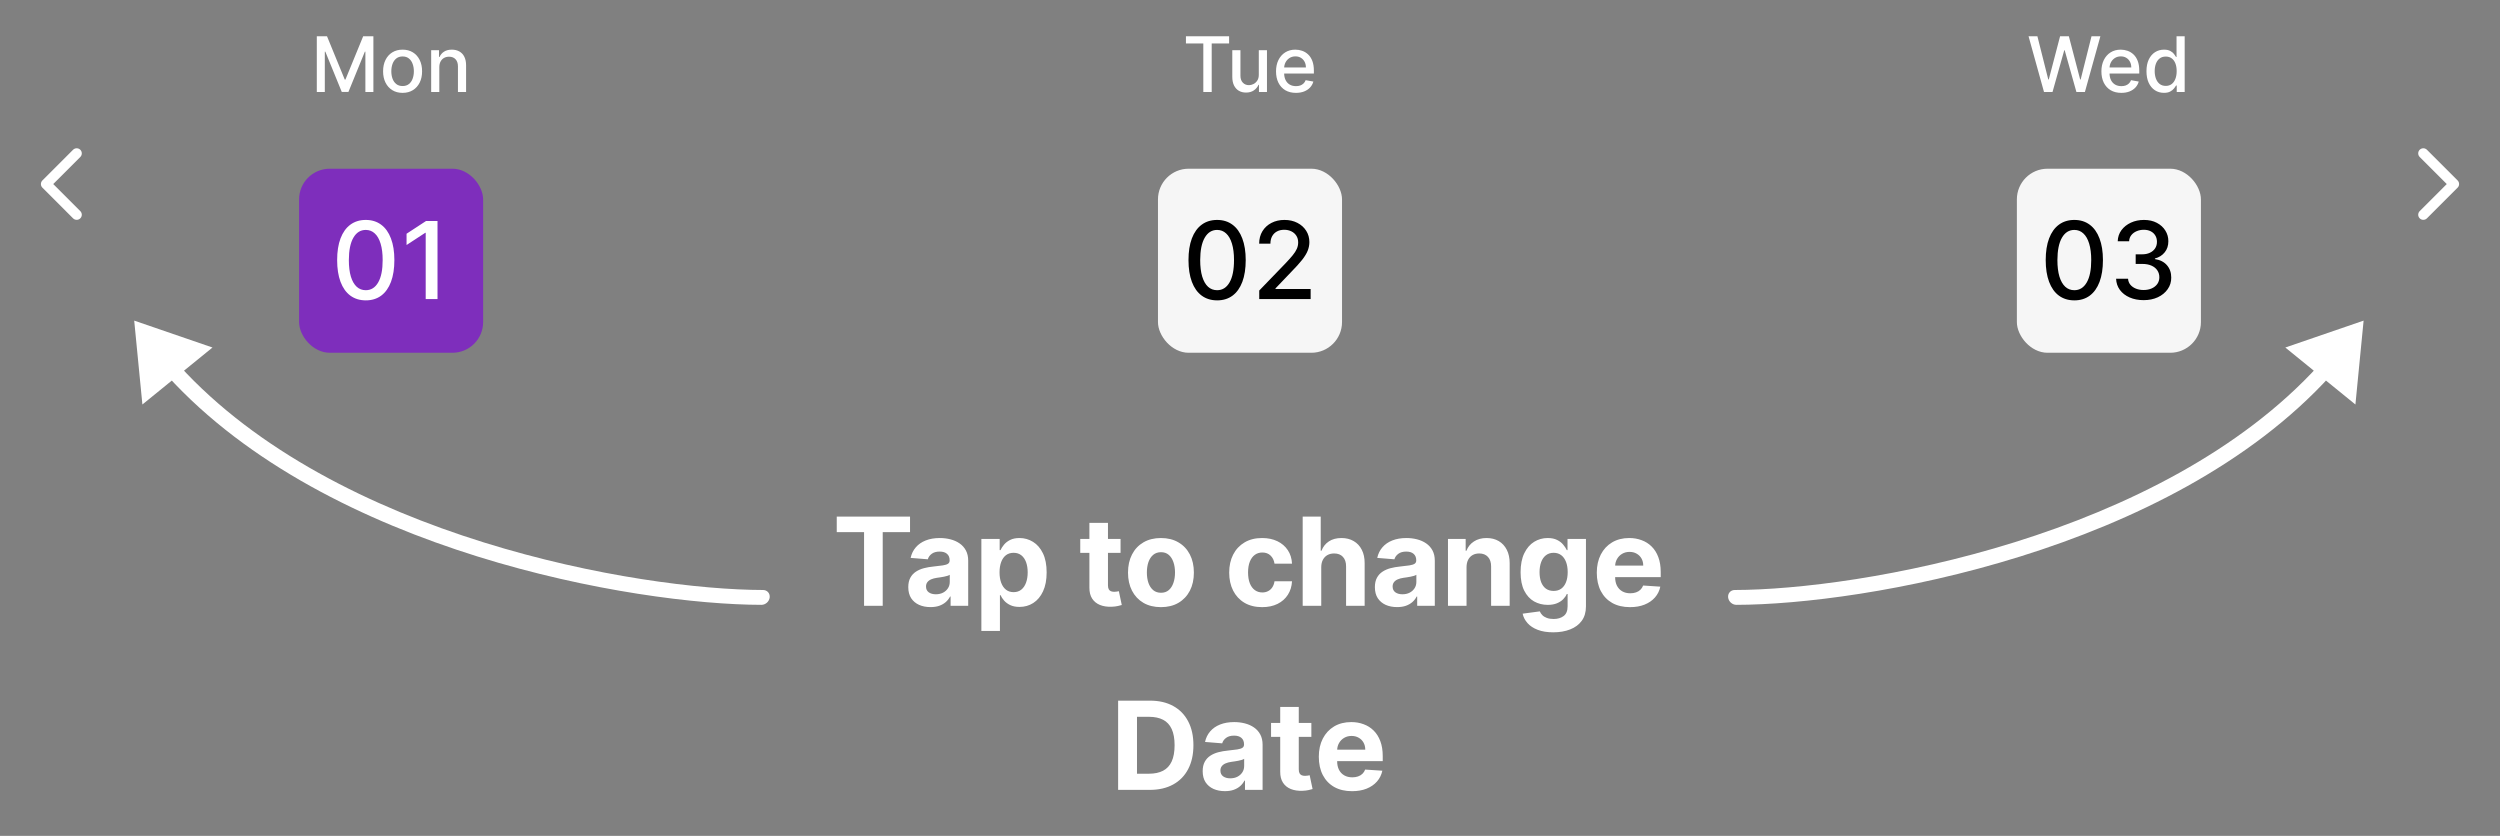 <svg width="326" height="109" viewBox="0 0 326 109" fill="none" xmlns="http://www.w3.org/2000/svg">
<rect x="0" y="0" width="326" height="109" fill="#808080" stroke="none"/>
<path d="M99.294 78.871C99.827 78.871 100.308 78.439 100.367 77.905C100.426 77.37 100.041 76.936 99.508 76.936L99.294 78.871ZM17.5 41.808L18.568 52.747L27.709 45.316L17.5 41.808ZM99.508 76.936C91.438 76.923 77.504 75.233 63.01 70.708C48.512 66.182 33.548 58.849 23.324 47.616L21.821 48.998C32.322 60.536 47.602 67.988 62.25 72.561C76.904 77.135 91.021 78.857 99.294 78.871L99.508 76.936Z" fill="white"/>
<path d="M109.112 69.392V67.364H118.668V69.392H115.106V79H112.674V69.392H109.112ZM121.338 79.165C120.781 79.165 120.285 79.068 119.849 78.875C119.414 78.678 119.069 78.388 118.815 78.006C118.565 77.619 118.44 77.138 118.44 76.562C118.44 76.078 118.529 75.671 118.707 75.341C118.885 75.011 119.128 74.746 119.435 74.546C119.741 74.345 120.09 74.193 120.48 74.091C120.874 73.989 121.287 73.917 121.719 73.875C122.226 73.822 122.635 73.773 122.946 73.727C123.257 73.678 123.482 73.606 123.622 73.511C123.762 73.417 123.832 73.276 123.832 73.091V73.057C123.832 72.697 123.719 72.419 123.491 72.222C123.268 72.025 122.95 71.926 122.537 71.926C122.101 71.926 121.755 72.023 121.497 72.216C121.24 72.405 121.069 72.644 120.986 72.932L118.747 72.75C118.861 72.22 119.084 71.761 119.418 71.375C119.751 70.985 120.181 70.686 120.707 70.477C121.238 70.265 121.851 70.159 122.548 70.159C123.033 70.159 123.497 70.216 123.94 70.329C124.387 70.443 124.783 70.619 125.128 70.858C125.476 71.097 125.751 71.403 125.952 71.778C126.152 72.15 126.253 72.595 126.253 73.114V79H123.957V77.79H123.889C123.749 78.062 123.562 78.303 123.327 78.511C123.092 78.716 122.81 78.877 122.48 78.994C122.151 79.108 121.77 79.165 121.338 79.165ZM122.031 77.494C122.387 77.494 122.702 77.424 122.974 77.284C123.247 77.14 123.461 76.947 123.616 76.704C123.772 76.462 123.849 76.188 123.849 75.881V74.954C123.774 75.004 123.669 75.049 123.537 75.091C123.408 75.129 123.262 75.165 123.099 75.199C122.937 75.229 122.774 75.258 122.611 75.284C122.448 75.307 122.3 75.328 122.168 75.347C121.883 75.388 121.635 75.454 121.423 75.546C121.211 75.636 121.046 75.76 120.929 75.915C120.812 76.066 120.753 76.256 120.753 76.483C120.753 76.812 120.872 77.064 121.111 77.239C121.353 77.409 121.66 77.494 122.031 77.494ZM127.971 82.273V70.273H130.357V71.739H130.465C130.571 71.504 130.724 71.265 130.925 71.023C131.13 70.776 131.395 70.572 131.721 70.409C132.05 70.242 132.459 70.159 132.948 70.159C133.584 70.159 134.171 70.326 134.709 70.659C135.247 70.989 135.677 71.487 135.999 72.153C136.321 72.816 136.482 73.648 136.482 74.648C136.482 75.621 136.325 76.443 136.01 77.114C135.7 77.78 135.276 78.286 134.738 78.631C134.204 78.972 133.605 79.142 132.942 79.142C132.473 79.142 132.073 79.064 131.743 78.909C131.418 78.754 131.151 78.559 130.942 78.324C130.734 78.085 130.575 77.845 130.465 77.602H130.391V82.273H127.971ZM130.34 74.636C130.34 75.155 130.412 75.608 130.556 75.994C130.7 76.381 130.908 76.682 131.181 76.898C131.454 77.11 131.785 77.216 132.175 77.216C132.569 77.216 132.902 77.108 133.175 76.892C133.448 76.672 133.654 76.369 133.795 75.983C133.938 75.593 134.01 75.144 134.01 74.636C134.01 74.133 133.94 73.689 133.8 73.307C133.66 72.924 133.454 72.625 133.181 72.409C132.908 72.193 132.573 72.085 132.175 72.085C131.781 72.085 131.448 72.189 131.175 72.398C130.906 72.606 130.7 72.901 130.556 73.284C130.412 73.667 130.34 74.117 130.34 74.636ZM146.121 70.273V72.091H140.865V70.273H146.121ZM142.058 68.182H144.479V76.318C144.479 76.542 144.513 76.716 144.581 76.841C144.649 76.962 144.744 77.047 144.865 77.097C144.99 77.146 145.134 77.171 145.297 77.171C145.411 77.171 145.524 77.161 145.638 77.142C145.752 77.119 145.839 77.102 145.899 77.091L146.28 78.892C146.159 78.93 145.988 78.974 145.769 79.023C145.549 79.076 145.282 79.108 144.967 79.119C144.384 79.142 143.873 79.064 143.433 78.886C142.998 78.708 142.659 78.432 142.416 78.057C142.174 77.682 142.055 77.208 142.058 76.636V68.182ZM151.387 79.171C150.504 79.171 149.741 78.983 149.097 78.608C148.457 78.229 147.963 77.703 147.614 77.028C147.266 76.35 147.092 75.564 147.092 74.671C147.092 73.769 147.266 72.981 147.614 72.307C147.963 71.629 148.457 71.102 149.097 70.727C149.741 70.349 150.504 70.159 151.387 70.159C152.27 70.159 153.031 70.349 153.671 70.727C154.315 71.102 154.811 71.629 155.16 72.307C155.508 72.981 155.682 73.769 155.682 74.671C155.682 75.564 155.508 76.35 155.16 77.028C154.811 77.703 154.315 78.229 153.671 78.608C153.031 78.983 152.27 79.171 151.387 79.171ZM151.398 77.296C151.8 77.296 152.135 77.182 152.404 76.954C152.673 76.724 152.876 76.409 153.012 76.011C153.152 75.614 153.222 75.161 153.222 74.653C153.222 74.146 153.152 73.693 153.012 73.296C152.876 72.898 152.673 72.583 152.404 72.352C152.135 72.121 151.8 72.006 151.398 72.006C150.993 72.006 150.652 72.121 150.376 72.352C150.103 72.583 149.896 72.898 149.756 73.296C149.62 73.693 149.552 74.146 149.552 74.653C149.552 75.161 149.62 75.614 149.756 76.011C149.896 76.409 150.103 76.724 150.376 76.954C150.652 77.182 150.993 77.296 151.398 77.296ZM164.583 79.171C163.689 79.171 162.92 78.981 162.276 78.602C161.636 78.22 161.143 77.689 160.798 77.011C160.458 76.333 160.287 75.553 160.287 74.671C160.287 73.776 160.459 72.992 160.804 72.318C161.153 71.64 161.647 71.112 162.287 70.733C162.927 70.35 163.689 70.159 164.571 70.159C165.333 70.159 165.999 70.297 166.571 70.574C167.143 70.85 167.596 71.239 167.929 71.739C168.263 72.239 168.446 72.826 168.48 73.5H166.196C166.132 73.064 165.961 72.714 165.685 72.449C165.412 72.18 165.054 72.046 164.611 72.046C164.236 72.046 163.908 72.148 163.628 72.352C163.352 72.553 163.136 72.847 162.98 73.233C162.825 73.619 162.747 74.087 162.747 74.636C162.747 75.193 162.823 75.667 162.975 76.057C163.13 76.447 163.348 76.744 163.628 76.949C163.908 77.153 164.236 77.256 164.611 77.256C164.888 77.256 165.136 77.199 165.355 77.085C165.579 76.972 165.763 76.807 165.906 76.591C166.054 76.371 166.151 76.108 166.196 75.801H168.48C168.442 76.468 168.261 77.055 167.935 77.562C167.613 78.066 167.168 78.46 166.6 78.744C166.031 79.028 165.359 79.171 164.583 79.171ZM172.29 73.954V79H169.87V67.364H172.222V71.812H172.325C172.522 71.297 172.84 70.894 173.279 70.602C173.719 70.307 174.27 70.159 174.933 70.159C175.539 70.159 176.067 70.292 176.518 70.557C176.972 70.818 177.325 71.195 177.575 71.688C177.828 72.176 177.953 72.761 177.95 73.443V79H175.529V73.875C175.533 73.337 175.397 72.919 175.12 72.619C174.847 72.32 174.465 72.171 173.972 72.171C173.643 72.171 173.351 72.24 173.097 72.381C172.847 72.521 172.65 72.725 172.506 72.994C172.366 73.26 172.294 73.579 172.29 73.954ZM182.183 79.165C181.626 79.165 181.13 79.068 180.694 78.875C180.259 78.678 179.914 78.388 179.66 78.006C179.41 77.619 179.285 77.138 179.285 76.562C179.285 76.078 179.374 75.671 179.552 75.341C179.73 75.011 179.973 74.746 180.28 74.546C180.586 74.345 180.935 74.193 181.325 74.091C181.719 73.989 182.132 73.917 182.564 73.875C183.071 73.822 183.48 73.773 183.791 73.727C184.102 73.678 184.327 73.606 184.467 73.511C184.607 73.417 184.677 73.276 184.677 73.091V73.057C184.677 72.697 184.564 72.419 184.336 72.222C184.113 72.025 183.795 71.926 183.382 71.926C182.946 71.926 182.6 72.023 182.342 72.216C182.085 72.405 181.914 72.644 181.831 72.932L179.592 72.75C179.706 72.22 179.929 71.761 180.263 71.375C180.596 70.985 181.026 70.686 181.552 70.477C182.083 70.265 182.696 70.159 183.393 70.159C183.878 70.159 184.342 70.216 184.785 70.329C185.232 70.443 185.628 70.619 185.973 70.858C186.321 71.097 186.596 71.403 186.797 71.778C186.997 72.15 187.098 72.595 187.098 73.114V79H184.802V77.79H184.734C184.594 78.062 184.407 78.303 184.172 78.511C183.937 78.716 183.655 78.877 183.325 78.994C182.996 79.108 182.615 79.165 182.183 79.165ZM182.876 77.494C183.232 77.494 183.547 77.424 183.819 77.284C184.092 77.14 184.306 76.947 184.461 76.704C184.617 76.462 184.694 76.188 184.694 75.881V74.954C184.619 75.004 184.514 75.049 184.382 75.091C184.253 75.129 184.107 75.165 183.944 75.199C183.782 75.229 183.619 75.258 183.456 75.284C183.293 75.307 183.145 75.328 183.013 75.347C182.728 75.388 182.48 75.454 182.268 75.546C182.056 75.636 181.891 75.76 181.774 75.915C181.657 76.066 181.598 76.256 181.598 76.483C181.598 76.812 181.717 77.064 181.956 77.239C182.198 77.409 182.505 77.494 182.876 77.494ZM191.236 73.954V79H188.816V70.273H191.122V71.812H191.225C191.418 71.305 191.742 70.903 192.196 70.608C192.651 70.309 193.202 70.159 193.85 70.159C194.456 70.159 194.984 70.292 195.435 70.557C195.886 70.822 196.236 71.201 196.486 71.693C196.736 72.182 196.861 72.765 196.861 73.443V79H194.441V73.875C194.444 73.341 194.308 72.924 194.032 72.625C193.755 72.322 193.374 72.171 192.89 72.171C192.564 72.171 192.276 72.24 192.026 72.381C191.78 72.521 191.586 72.725 191.446 72.994C191.31 73.26 191.24 73.579 191.236 73.954ZM202.541 82.454C201.757 82.454 201.084 82.347 200.524 82.131C199.967 81.919 199.524 81.629 199.194 81.261C198.864 80.894 198.65 80.481 198.552 80.023L200.791 79.722C200.859 79.896 200.967 80.059 201.114 80.21C201.262 80.362 201.457 80.483 201.7 80.574C201.946 80.669 202.245 80.716 202.597 80.716C203.124 80.716 203.558 80.587 203.899 80.329C204.243 80.076 204.416 79.65 204.416 79.051V77.454H204.313C204.207 77.697 204.048 77.926 203.836 78.142C203.624 78.358 203.351 78.534 203.018 78.671C202.685 78.807 202.287 78.875 201.825 78.875C201.169 78.875 200.573 78.724 200.035 78.421C199.501 78.114 199.075 77.646 198.757 77.017C198.442 76.385 198.285 75.585 198.285 74.619C198.285 73.631 198.446 72.805 198.768 72.142C199.09 71.479 199.518 70.983 200.052 70.653C200.59 70.324 201.179 70.159 201.819 70.159C202.308 70.159 202.717 70.242 203.046 70.409C203.376 70.572 203.641 70.776 203.842 71.023C204.046 71.265 204.203 71.504 204.313 71.739H204.404V70.273H206.808V79.085C206.808 79.828 206.626 80.449 206.262 80.949C205.899 81.449 205.395 81.824 204.751 82.074C204.111 82.328 203.374 82.454 202.541 82.454ZM202.592 77.057C202.982 77.057 203.311 76.96 203.58 76.767C203.853 76.57 204.061 76.29 204.205 75.926C204.353 75.559 204.427 75.119 204.427 74.608C204.427 74.097 204.355 73.653 204.211 73.278C204.067 72.9 203.859 72.606 203.586 72.398C203.313 72.189 202.982 72.085 202.592 72.085C202.194 72.085 201.859 72.193 201.586 72.409C201.313 72.621 201.107 72.917 200.967 73.296C200.827 73.674 200.757 74.112 200.757 74.608C200.757 75.112 200.827 75.547 200.967 75.915C201.111 76.278 201.317 76.561 201.586 76.761C201.859 76.958 202.194 77.057 202.592 77.057ZM212.551 79.171C211.653 79.171 210.881 78.989 210.233 78.625C209.589 78.258 209.093 77.739 208.744 77.068C208.396 76.394 208.222 75.597 208.222 74.676C208.222 73.778 208.396 72.99 208.744 72.312C209.093 71.635 209.583 71.106 210.216 70.727C210.852 70.349 211.598 70.159 212.454 70.159C213.03 70.159 213.566 70.252 214.062 70.438C214.562 70.619 214.998 70.894 215.369 71.261C215.744 71.629 216.036 72.091 216.244 72.648C216.453 73.201 216.557 73.849 216.557 74.591V75.256H209.187V73.756H214.278C214.278 73.407 214.203 73.099 214.051 72.829C213.9 72.561 213.689 72.35 213.42 72.199C213.155 72.044 212.847 71.966 212.494 71.966C212.127 71.966 211.801 72.051 211.517 72.222C211.237 72.388 211.017 72.614 210.858 72.898C210.699 73.178 210.617 73.49 210.614 73.835V75.261C210.614 75.693 210.693 76.066 210.852 76.381C211.015 76.695 211.244 76.938 211.54 77.108C211.835 77.278 212.186 77.364 212.591 77.364C212.86 77.364 213.106 77.326 213.329 77.25C213.553 77.174 213.744 77.061 213.903 76.909C214.062 76.758 214.184 76.572 214.267 76.352L216.506 76.5C216.392 77.038 216.159 77.508 215.807 77.909C215.458 78.307 215.007 78.617 214.454 78.841C213.905 79.061 213.271 79.171 212.551 79.171ZM149.929 103H145.804V91.364H149.963C151.133 91.364 152.141 91.597 152.985 92.062C153.83 92.525 154.48 93.189 154.934 94.057C155.393 94.924 155.622 95.962 155.622 97.171C155.622 98.383 155.393 99.424 154.934 100.295C154.48 101.167 153.826 101.835 152.974 102.301C152.126 102.767 151.11 103 149.929 103ZM148.264 100.892H149.826C150.554 100.892 151.165 100.763 151.662 100.506C152.162 100.244 152.537 99.841 152.787 99.296C153.04 98.746 153.167 98.038 153.167 97.171C153.167 96.311 153.04 95.608 152.787 95.062C152.537 94.517 152.163 94.115 151.667 93.858C151.171 93.6 150.559 93.472 149.832 93.472H148.264V100.892ZM159.727 103.165C159.171 103.165 158.674 103.068 158.239 102.875C157.803 102.678 157.458 102.388 157.205 102.006C156.955 101.619 156.83 101.138 156.83 100.562C156.83 100.078 156.919 99.671 157.097 99.341C157.275 99.011 157.517 98.746 157.824 98.546C158.131 98.345 158.479 98.193 158.869 98.091C159.263 97.989 159.676 97.917 160.108 97.875C160.616 97.822 161.025 97.773 161.335 97.727C161.646 97.678 161.871 97.606 162.012 97.511C162.152 97.417 162.222 97.276 162.222 97.091V97.057C162.222 96.697 162.108 96.419 161.881 96.222C161.657 96.025 161.339 95.926 160.926 95.926C160.491 95.926 160.144 96.023 159.887 96.216C159.629 96.405 159.458 96.644 159.375 96.932L157.137 96.75C157.25 96.22 157.474 95.761 157.807 95.375C158.14 94.985 158.57 94.686 159.097 94.477C159.627 94.265 160.241 94.159 160.938 94.159C161.422 94.159 161.887 94.216 162.33 94.329C162.777 94.443 163.172 94.619 163.517 94.858C163.866 95.097 164.14 95.403 164.341 95.778C164.542 96.15 164.642 96.595 164.642 97.114V103H162.347V101.79H162.279C162.138 102.062 161.951 102.303 161.716 102.511C161.481 102.716 161.199 102.877 160.869 102.994C160.54 103.108 160.159 103.165 159.727 103.165ZM160.421 101.494C160.777 101.494 161.091 101.424 161.364 101.284C161.637 101.14 161.851 100.947 162.006 100.705C162.161 100.462 162.239 100.187 162.239 99.881V98.954C162.163 99.004 162.059 99.049 161.926 99.091C161.797 99.129 161.652 99.165 161.489 99.199C161.326 99.229 161.163 99.258 161 99.284C160.837 99.307 160.69 99.328 160.557 99.347C160.273 99.388 160.025 99.454 159.813 99.546C159.601 99.636 159.436 99.76 159.318 99.915C159.201 100.066 159.142 100.256 159.142 100.483C159.142 100.812 159.262 101.064 159.5 101.239C159.743 101.409 160.049 101.494 160.421 101.494ZM171.002 94.273V96.091H165.746V94.273H171.002ZM166.94 92.182H169.36V100.318C169.36 100.542 169.394 100.716 169.462 100.841C169.53 100.962 169.625 101.047 169.746 101.097C169.871 101.146 170.015 101.17 170.178 101.17C170.292 101.17 170.405 101.161 170.519 101.142C170.633 101.119 170.72 101.102 170.78 101.091L171.161 102.892C171.04 102.93 170.869 102.973 170.65 103.023C170.43 103.076 170.163 103.108 169.849 103.119C169.265 103.142 168.754 103.064 168.315 102.886C167.879 102.708 167.54 102.432 167.298 102.057C167.055 101.682 166.936 101.208 166.94 100.636V92.182ZM176.302 103.17C175.405 103.17 174.632 102.989 173.984 102.625C173.34 102.258 172.844 101.739 172.495 101.068C172.147 100.394 171.973 99.597 171.973 98.676C171.973 97.778 172.147 96.99 172.495 96.312C172.844 95.635 173.334 95.106 173.967 94.727C174.603 94.349 175.35 94.159 176.206 94.159C176.781 94.159 177.317 94.252 177.814 94.438C178.314 94.619 178.749 94.894 179.12 95.261C179.495 95.629 179.787 96.091 179.995 96.648C180.204 97.201 180.308 97.849 180.308 98.591V99.256H172.939V97.756H178.03C178.03 97.407 177.954 97.099 177.802 96.829C177.651 96.561 177.441 96.35 177.172 96.199C176.906 96.044 176.598 95.966 176.245 95.966C175.878 95.966 175.552 96.051 175.268 96.222C174.988 96.388 174.768 96.614 174.609 96.898C174.45 97.178 174.369 97.49 174.365 97.835V99.261C174.365 99.693 174.444 100.066 174.603 100.381C174.766 100.695 174.995 100.938 175.291 101.108C175.586 101.278 175.937 101.364 176.342 101.364C176.611 101.364 176.857 101.326 177.081 101.25C177.304 101.174 177.495 101.061 177.655 100.909C177.814 100.758 177.935 100.572 178.018 100.352L180.257 100.5C180.143 101.038 179.91 101.508 179.558 101.909C179.209 102.307 178.759 102.617 178.206 102.841C177.656 103.061 177.022 103.17 176.302 103.17Z" fill="white"/>
<path d="M226.421 78.871C225.887 78.871 225.407 78.439 225.348 77.905C225.288 77.37 225.673 76.936 226.206 76.936L226.421 78.871ZM308.215 41.808L307.146 52.747L298.005 45.316L308.215 41.808ZM226.206 76.936C234.277 76.923 248.211 75.233 262.704 70.708C277.203 66.182 292.166 58.849 302.39 47.616L303.893 48.998C293.392 60.536 278.113 67.988 263.464 72.561C248.811 77.135 234.693 78.857 226.421 78.871L226.206 76.936Z" fill="white"/>
<path d="M316 28L320 24L316 20" stroke="white" stroke-width="1.333" stroke-linecap="round" stroke-linejoin="round"/>
<path d="M10 28L6 24L10 20" stroke="white" stroke-width="1.333" stroke-linecap="round" stroke-linejoin="round"/>
<path d="M41.311 4.727H42.642L44.958 10.381H45.043L47.358 4.727H48.69V12H47.646V6.737H47.578L45.434 11.989H44.567L42.422 6.734H42.355V12H41.311V4.727ZM52.498 12.11C51.986 12.11 51.54 11.993 51.159 11.758C50.778 11.524 50.482 11.196 50.271 10.775C50.06 10.354 49.955 9.861 49.955 9.298C49.955 8.732 50.06 8.237 50.271 7.813C50.482 7.389 50.778 7.06 51.159 6.826C51.54 6.592 51.986 6.474 52.498 6.474C53.009 6.474 53.455 6.592 53.837 6.826C54.218 7.06 54.514 7.389 54.724 7.813C54.935 8.237 55.04 8.732 55.04 9.298C55.04 9.861 54.935 10.354 54.724 10.775C54.514 11.196 54.218 11.524 53.837 11.758C53.455 11.993 53.009 12.11 52.498 12.11ZM52.501 11.219C52.833 11.219 53.107 11.131 53.325 10.956C53.543 10.781 53.704 10.548 53.808 10.256C53.915 9.965 53.968 9.644 53.968 9.294C53.968 8.946 53.915 8.626 53.808 8.335C53.704 8.042 53.543 7.806 53.325 7.629C53.107 7.451 52.833 7.362 52.501 7.362C52.167 7.362 51.89 7.451 51.67 7.629C51.453 7.806 51.29 8.042 51.184 8.335C51.08 8.626 51.028 8.946 51.028 9.294C51.028 9.644 51.08 9.965 51.184 10.256C51.29 10.548 51.453 10.781 51.67 10.956C51.89 11.131 52.167 11.219 52.501 11.219ZM57.287 8.761V12H56.225V6.545H57.245V7.433H57.312C57.438 7.144 57.634 6.912 57.902 6.737C58.172 6.562 58.511 6.474 58.921 6.474C59.292 6.474 59.618 6.553 59.897 6.709C60.177 6.863 60.393 7.092 60.547 7.398C60.701 7.703 60.778 8.081 60.778 8.531V12H59.716V8.658C59.716 8.263 59.613 7.954 59.407 7.732C59.201 7.507 58.918 7.394 58.559 7.394C58.312 7.394 58.093 7.447 57.902 7.554C57.712 7.661 57.562 7.817 57.451 8.023C57.342 8.226 57.287 8.473 57.287 8.761Z" fill="white"/>
<rect x="39" y="22" width="24" height="24" rx="4" fill="#7E2EBC"/>
<path d="M47.697 39.169C46.911 39.166 46.24 38.959 45.684 38.548C45.127 38.137 44.701 37.538 44.406 36.753C44.111 35.967 43.963 35.021 43.963 33.914C43.963 32.81 44.111 31.867 44.406 31.085C44.704 30.303 45.132 29.706 45.688 29.296C46.249 28.884 46.918 28.679 47.697 28.679C48.476 28.679 49.144 28.886 49.701 29.3C50.257 29.711 50.683 30.308 50.978 31.09C51.276 31.869 51.426 32.81 51.426 33.914C51.426 35.024 51.278 35.972 50.983 36.758C50.688 37.54 50.262 38.138 49.706 38.553C49.149 38.964 48.479 39.169 47.697 39.169ZM47.697 37.842C48.386 37.842 48.925 37.505 49.313 36.832C49.704 36.16 49.899 35.187 49.899 33.914C49.899 33.069 49.81 32.355 49.631 31.771C49.455 31.185 49.202 30.741 48.87 30.439C48.542 30.134 48.151 29.982 47.697 29.982C47.011 29.982 46.472 30.32 46.081 30.996C45.69 31.672 45.493 32.645 45.49 33.914C45.49 34.763 45.577 35.48 45.753 36.067C45.932 36.65 46.186 37.093 46.514 37.394C46.842 37.693 47.236 37.842 47.697 37.842ZM57.052 28.818V39H55.511V30.359H55.451L53.015 31.95V30.479L55.556 28.818H57.052Z" fill="white"/>
<path d="M154.646 5.672V4.727H160.275V5.672H158.006V12H156.912V5.672H154.646ZM164.147 9.738V6.545H165.212V12H164.168V11.055H164.111C163.986 11.347 163.784 11.589 163.507 11.783C163.233 11.975 162.891 12.071 162.481 12.071C162.131 12.071 161.821 11.994 161.551 11.84C161.283 11.684 161.072 11.453 160.919 11.148C160.767 10.842 160.691 10.465 160.691 10.015V6.545H161.753V9.887C161.753 10.259 161.856 10.555 162.062 10.775C162.268 10.995 162.536 11.105 162.865 11.105C163.063 11.105 163.261 11.055 163.458 10.956C163.657 10.857 163.821 10.706 163.951 10.505C164.084 10.304 164.149 10.048 164.147 9.738ZM168.989 12.11C168.452 12.11 167.989 11.995 167.601 11.766C167.215 11.534 166.917 11.208 166.706 10.789C166.498 10.368 166.394 9.874 166.394 9.308C166.394 8.75 166.498 8.257 166.706 7.831C166.917 7.405 167.21 7.072 167.587 6.833C167.966 6.594 168.408 6.474 168.915 6.474C169.223 6.474 169.521 6.525 169.81 6.627C170.099 6.729 170.358 6.889 170.587 7.107C170.817 7.324 170.998 7.607 171.131 7.955C171.263 8.301 171.33 8.721 171.33 9.216V9.592H166.994V8.797H170.289C170.289 8.518 170.232 8.27 170.119 8.055C170.005 7.837 169.845 7.665 169.639 7.54C169.436 7.414 169.197 7.352 168.922 7.352C168.624 7.352 168.363 7.425 168.141 7.572C167.921 7.716 167.75 7.906 167.629 8.14C167.511 8.372 167.452 8.624 167.452 8.896V9.518C167.452 9.882 167.516 10.193 167.644 10.448C167.774 10.704 167.955 10.899 168.187 11.034C168.419 11.167 168.69 11.233 169 11.233C169.201 11.233 169.385 11.204 169.551 11.148C169.716 11.088 169.859 11.001 169.98 10.885C170.101 10.769 170.193 10.626 170.257 10.455L171.262 10.636C171.182 10.932 171.037 11.191 170.829 11.414C170.623 11.634 170.364 11.806 170.051 11.929C169.741 12.05 169.387 12.11 168.989 12.11Z" fill="white"/>
<rect x="151" y="22" width="24" height="24" rx="4" fill="#F6F6F6"/>
<path d="M158.713 39.169C157.927 39.166 157.256 38.959 156.699 38.548C156.142 38.137 155.716 37.538 155.421 36.753C155.126 35.967 154.979 35.021 154.979 33.914C154.979 32.81 155.126 31.867 155.421 31.085C155.72 30.303 156.147 29.706 156.704 29.296C157.264 28.884 157.934 28.679 158.713 28.679C159.492 28.679 160.159 28.886 160.716 29.3C161.273 29.711 161.699 30.308 161.994 31.09C162.292 31.869 162.441 32.81 162.441 33.914C162.441 35.024 162.294 35.972 161.999 36.758C161.704 37.54 161.278 38.138 160.721 38.553C160.164 38.964 159.495 39.169 158.713 39.169ZM158.713 37.842C159.402 37.842 159.941 37.505 160.328 36.832C160.719 36.16 160.915 35.187 160.915 33.914C160.915 33.069 160.826 32.355 160.647 31.771C160.471 31.185 160.217 30.741 159.886 30.439C159.558 30.134 159.167 29.982 158.713 29.982C158.027 29.982 157.488 30.32 157.097 30.996C156.706 31.672 156.509 32.645 156.505 33.914C156.505 34.763 156.593 35.48 156.769 36.067C156.948 36.65 157.201 37.093 157.529 37.394C157.858 37.693 158.252 37.842 158.713 37.842ZM164.205 39V37.886L167.65 34.317C168.018 33.929 168.321 33.589 168.56 33.298C168.802 33.003 168.983 32.722 169.102 32.457C169.221 32.192 169.281 31.91 169.281 31.612C169.281 31.274 169.201 30.983 169.042 30.737C168.883 30.489 168.666 30.298 168.391 30.166C168.116 30.03 167.806 29.962 167.461 29.962C167.097 29.962 166.779 30.036 166.507 30.185C166.235 30.334 166.026 30.545 165.88 30.817C165.735 31.088 165.662 31.407 165.662 31.771H164.195C164.195 31.151 164.338 30.61 164.623 30.146C164.908 29.682 165.299 29.322 165.796 29.067C166.293 28.808 166.858 28.679 167.491 28.679C168.131 28.679 168.694 28.807 169.182 29.062C169.672 29.314 170.055 29.658 170.33 30.096C170.605 30.53 170.743 31.021 170.743 31.567C170.743 31.945 170.671 32.315 170.529 32.676C170.39 33.037 170.146 33.44 169.798 33.884C169.45 34.325 168.966 34.86 168.346 35.49L166.323 37.608V37.682H170.907V39H164.205Z" fill="black"/>
<path d="M266.539 12L264.522 4.727H265.676L267.093 10.359H267.161L268.635 4.727H269.778L271.252 10.363H271.319L272.733 4.727H273.89L271.87 12H270.765L269.235 6.553H269.178L267.647 12H266.539ZM276.619 12.11C276.082 12.11 275.619 11.995 275.231 11.766C274.845 11.534 274.547 11.208 274.336 10.789C274.128 10.368 274.023 9.874 274.023 9.308C274.023 8.75 274.128 8.257 274.336 7.831C274.547 7.405 274.84 7.072 275.217 6.833C275.595 6.594 276.038 6.474 276.545 6.474C276.853 6.474 277.151 6.525 277.44 6.627C277.728 6.729 277.988 6.889 278.217 7.107C278.447 7.324 278.628 7.607 278.761 7.955C278.893 8.301 278.96 8.721 278.96 9.216V9.592H274.624V8.797H277.919C277.919 8.518 277.862 8.27 277.749 8.055C277.635 7.837 277.475 7.665 277.269 7.54C277.066 7.414 276.826 7.352 276.552 7.352C276.254 7.352 275.993 7.425 275.771 7.572C275.55 7.716 275.38 7.906 275.259 8.14C275.141 8.372 275.082 8.624 275.082 8.896V9.518C275.082 9.882 275.146 10.193 275.273 10.448C275.404 10.704 275.585 10.899 275.817 11.034C276.049 11.167 276.32 11.233 276.63 11.233C276.831 11.233 277.015 11.204 277.18 11.148C277.346 11.088 277.489 11.001 277.61 10.885C277.731 10.769 277.823 10.626 277.887 10.455L278.892 10.636C278.812 10.932 278.667 11.191 278.459 11.414C278.253 11.634 277.994 11.806 277.681 11.929C277.371 12.05 277.017 12.11 276.619 12.11ZM282.18 12.107C281.739 12.107 281.346 11.994 281.001 11.769C280.657 11.542 280.387 11.219 280.191 10.8C279.997 10.378 279.9 9.873 279.9 9.283C279.9 8.694 279.998 8.19 280.194 7.771C280.393 7.352 280.666 7.031 281.011 6.808C281.357 6.586 281.749 6.474 282.187 6.474C282.525 6.474 282.797 6.531 283.003 6.645C283.212 6.756 283.373 6.886 283.486 7.036C283.602 7.185 283.692 7.316 283.756 7.43H283.82V4.727H284.882V12H283.845V11.151H283.756C283.692 11.267 283.6 11.4 283.479 11.549C283.361 11.698 283.198 11.828 282.989 11.94C282.781 12.051 282.511 12.107 282.18 12.107ZM282.414 11.201C282.719 11.201 282.977 11.12 283.188 10.96C283.401 10.796 283.562 10.57 283.671 10.281C283.782 9.992 283.838 9.656 283.838 9.273C283.838 8.894 283.783 8.562 283.675 8.278C283.566 7.994 283.406 7.773 283.195 7.614C282.984 7.456 282.724 7.376 282.414 7.376C282.094 7.376 281.828 7.459 281.615 7.625C281.402 7.791 281.241 8.017 281.132 8.303C281.025 8.59 280.972 8.913 280.972 9.273C280.972 9.637 281.027 9.965 281.135 10.256C281.244 10.548 281.405 10.778 281.618 10.949C281.834 11.117 282.099 11.201 282.414 11.201Z" fill="white"/>
<rect x="263" y="22" width="24" height="24" rx="4" fill="#F6F6F6"/>
<path d="M270.494 39.169C269.708 39.166 269.037 38.959 268.48 38.548C267.924 38.137 267.498 37.538 267.203 36.753C266.908 35.967 266.76 35.021 266.76 33.914C266.76 32.81 266.908 31.867 267.203 31.085C267.501 30.303 267.929 29.706 268.485 29.296C269.045 28.884 269.715 28.679 270.494 28.679C271.273 28.679 271.941 28.886 272.497 29.3C273.054 29.711 273.48 30.308 273.775 31.09C274.073 31.869 274.223 32.81 274.223 33.914C274.223 35.024 274.075 35.972 273.78 36.758C273.485 37.54 273.059 38.138 272.502 38.553C271.946 38.964 271.276 39.169 270.494 39.169ZM270.494 37.842C271.183 37.842 271.722 37.505 272.11 36.832C272.501 36.16 272.696 35.187 272.696 33.914C272.696 33.069 272.607 32.355 272.428 31.771C272.252 31.185 271.999 30.741 271.667 30.439C271.339 30.134 270.948 29.982 270.494 29.982C269.808 29.982 269.269 30.32 268.878 30.996C268.487 31.672 268.29 32.645 268.286 33.914C268.286 34.763 268.374 35.48 268.55 36.067C268.729 36.65 268.983 37.093 269.311 37.394C269.639 37.693 270.033 37.842 270.494 37.842ZM279.531 39.139C278.848 39.139 278.238 39.022 277.701 38.786C277.168 38.551 276.745 38.224 276.434 37.807C276.125 37.386 275.96 36.899 275.937 36.345H277.498C277.517 36.647 277.619 36.909 277.801 37.131C277.986 37.349 278.228 37.519 278.527 37.638C278.825 37.757 279.156 37.817 279.521 37.817C279.922 37.817 280.277 37.747 280.585 37.608C280.897 37.469 281.14 37.275 281.316 37.026C281.491 36.774 281.579 36.484 281.579 36.156C281.579 35.815 281.491 35.515 281.316 35.256C281.143 34.995 280.89 34.789 280.555 34.64C280.224 34.491 279.823 34.416 279.352 34.416H278.492V33.163H279.352C279.73 33.163 280.061 33.095 280.346 32.959C280.635 32.824 280.86 32.635 281.022 32.393C281.185 32.148 281.266 31.861 281.266 31.533C281.266 31.218 281.195 30.944 281.052 30.712C280.913 30.477 280.714 30.293 280.456 30.16C280.2 30.028 279.899 29.962 279.551 29.962C279.219 29.962 278.91 30.023 278.621 30.146C278.336 30.265 278.104 30.437 277.925 30.663C277.746 30.885 277.65 31.151 277.637 31.463H276.15C276.167 30.913 276.329 30.429 276.638 30.011C276.949 29.594 277.36 29.267 277.87 29.032C278.381 28.797 278.948 28.679 279.571 28.679C280.224 28.679 280.787 28.807 281.261 29.062C281.738 29.314 282.106 29.65 282.365 30.071C282.627 30.492 282.756 30.953 282.753 31.453C282.756 32.023 282.597 32.507 282.275 32.905C281.957 33.303 281.533 33.569 281.003 33.705V33.785C281.679 33.888 282.202 34.156 282.574 34.59C282.948 35.024 283.134 35.563 283.13 36.206C283.134 36.766 282.978 37.268 282.663 37.712C282.352 38.157 281.926 38.506 281.385 38.761C280.845 39.013 280.227 39.139 279.531 39.139Z" fill="black"/>
</svg>
